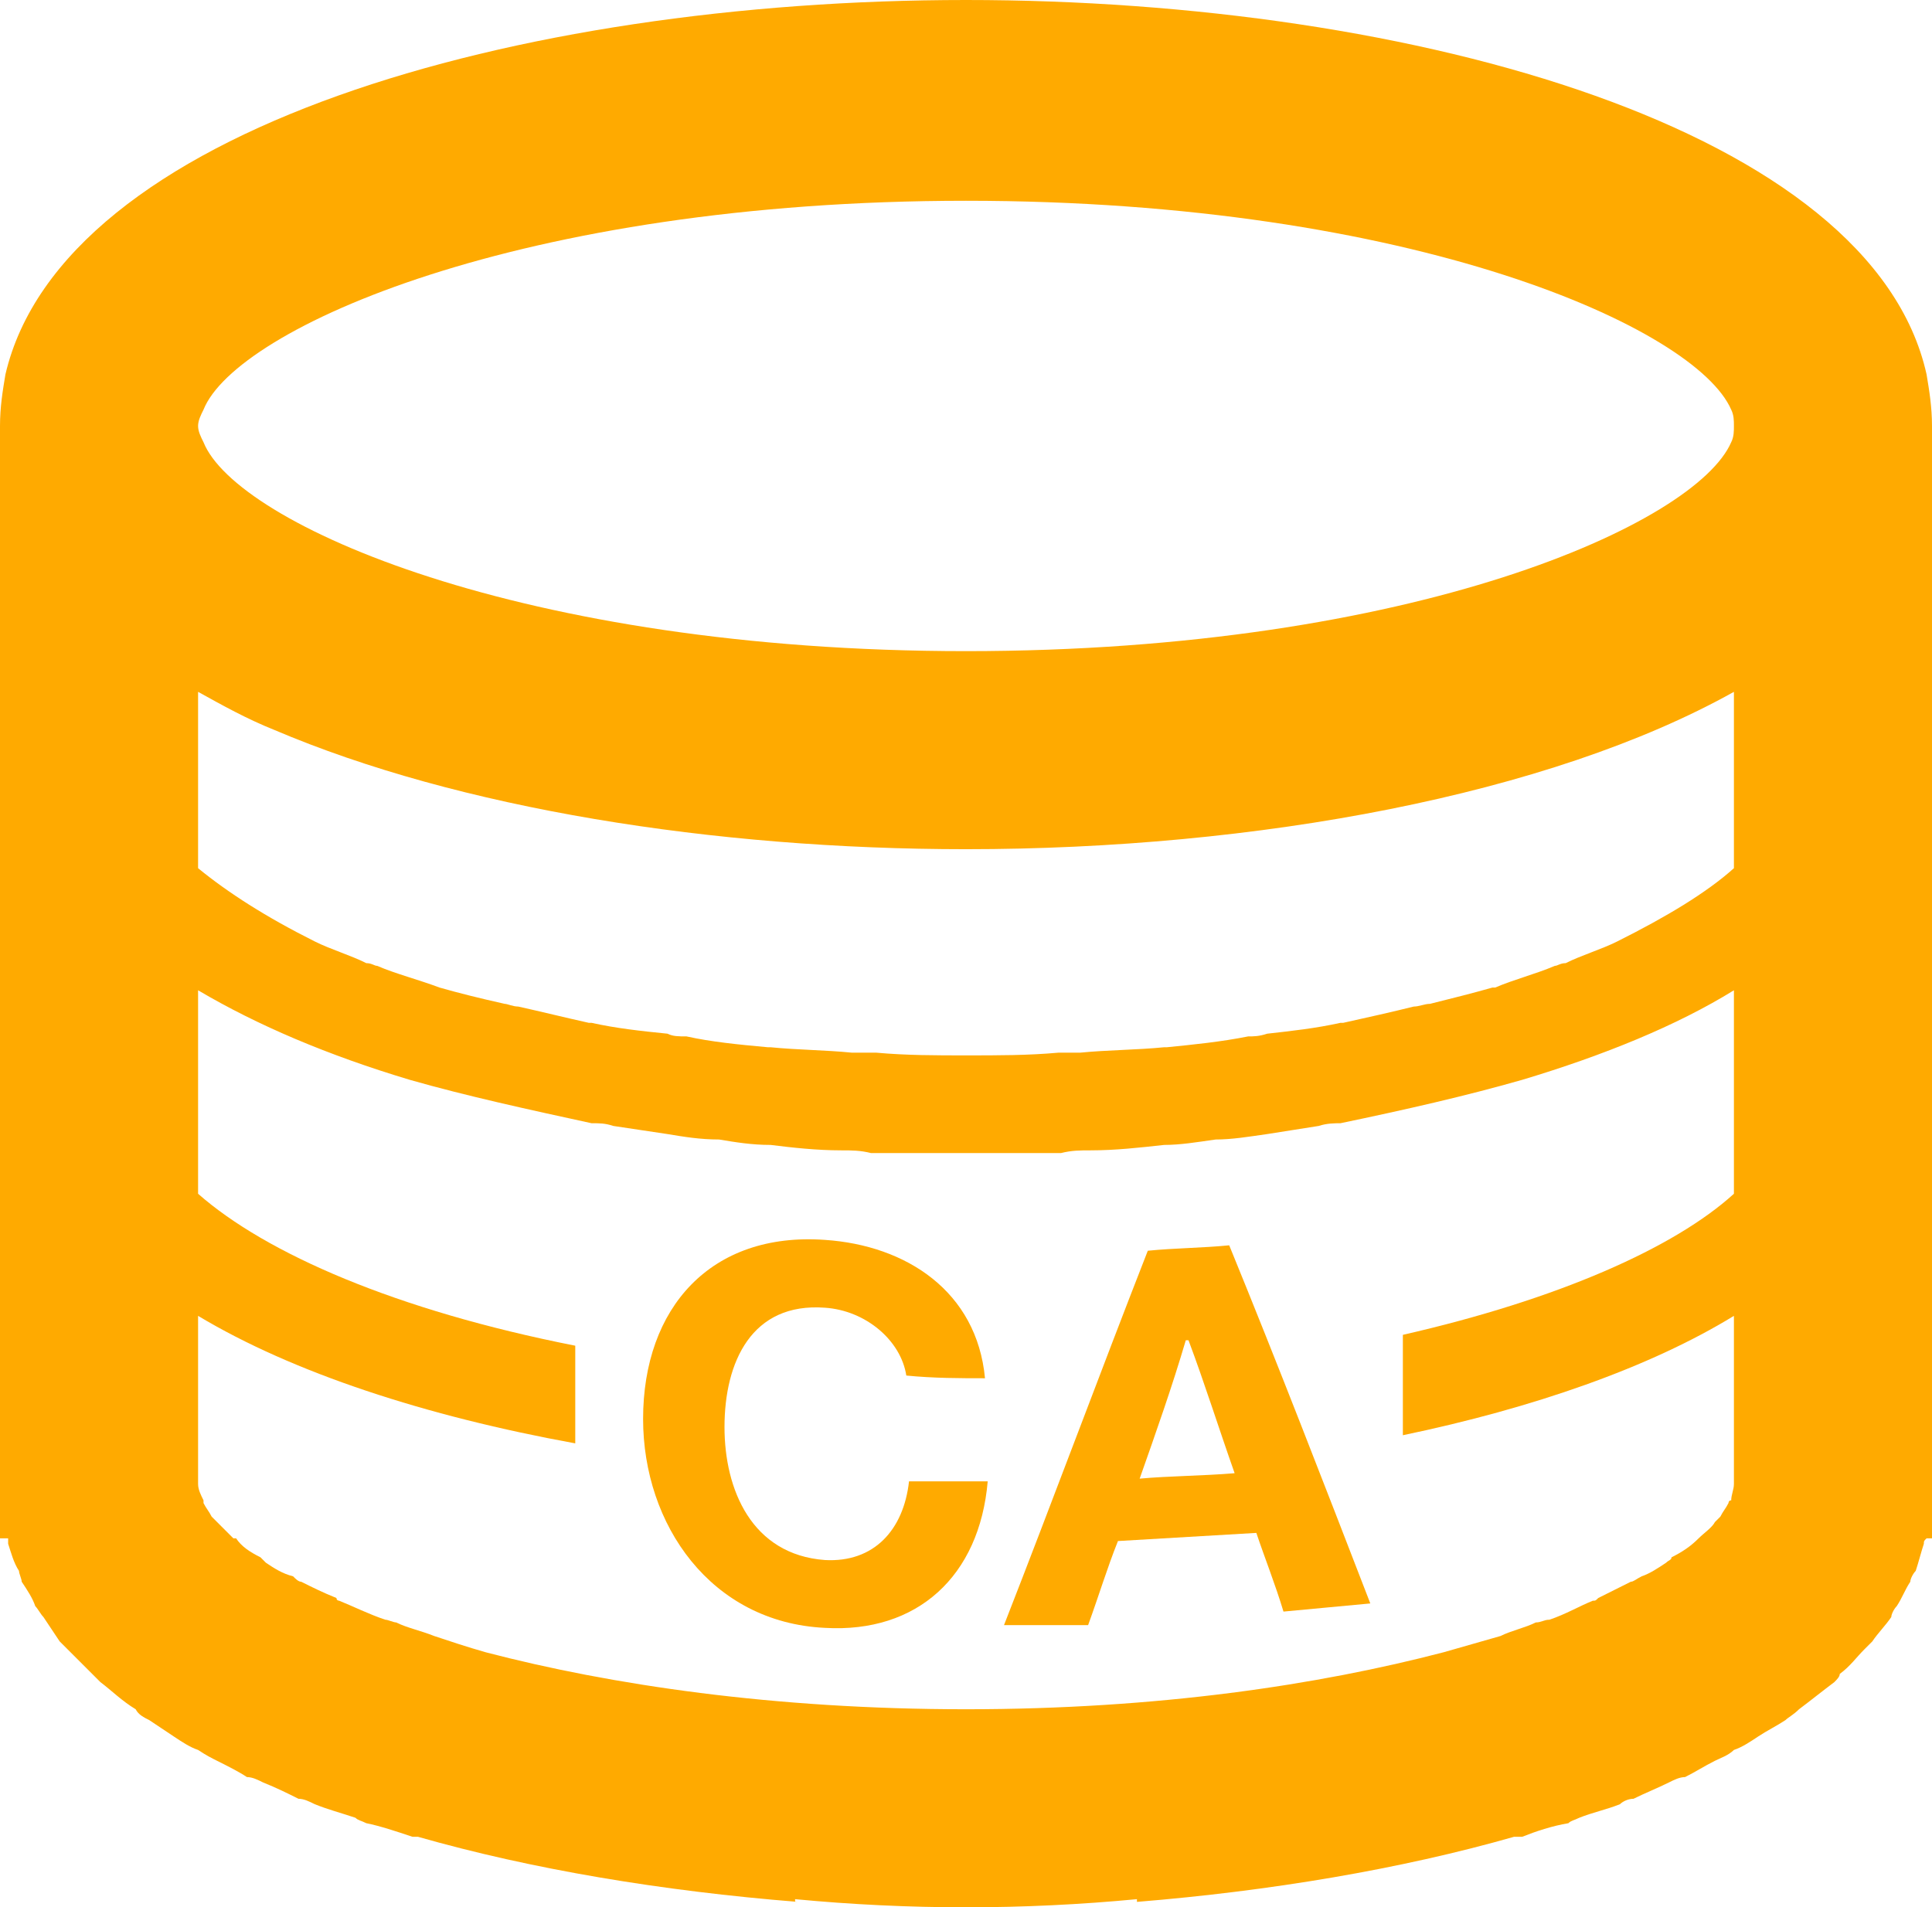 <?xml version="1.0"  encoding="UTF-8" standalone="no"?>
<svg version="1.1" xmlns="http://www.w3.org/2000/svg" xmlns:xlink="http://www.w3.org/1999/xlink" width="712" height="703">
<g transform="translate(70, 65)">
<path d="M 640,73 C 620,-17 452,-65 286,-65 C 286,-65 286,-65 286,-65 C 286,-65 286,-65 286,-65 C 120,-65 -47,-17 -68,73 C -69,79 -70,85 -70,92 C -70,112 -70,112 -70,112 C -70,159 -70,159 -70,159 C -70,312 -70,312 -70,312 C -70,482 -70,482 -70,482 C -70,502 -70,502 -70,502 C -67,502 -67,502 -67,502 C -67,503 -67,503 -67,504 C -66,507 -65,511 -63,514 C -63,515 -62,517 -62,518 C -60,521 -58,524 -57,527 C -56,528 -55,530 -54,531 C -52,534 -50,537 -48,540 C -47,541 -46,542 -45,543 C -42,546 -39,549 -36,552 C -35,553 -34,554 -33,555 C -29,558 -25,562 -20,565 C -19,567 -17,568 -15,569 C -12,571 -9,573 -6,575 C -3,577 0,579 3,580 C 6,582 8,583 10,584 C 14,586 18,588 21,590 C 23,590 25,591 27,592 C 32,594 36,596 40,598 C 42,598 44,599 46,600 C 51,602 55,603 61,605 C 62,606 63,606 65,607 C 70,608 76,610 82,612 C 82,612 83,612 84,612 C 126,624 174,632 224,636 C 223,636 223,636 223,635 C 244,637 265,638 286,638 C 286,638 286,638 286,638 C 286,638 286,638 286,638 C 307,638 328,637 349,635 C 349,635 349,636 349,636 C 398,632 446,624 488,612 C 489,612 490,612 491,612 C 496,610 502,608 508,607 C 509,606 510,606 512,605 C 517,603 522,602 527,600 C 528,599 530,598 532,598 C 536,596 541,594 545,592 C 547,591 549,590 551,590 C 555,588 558,586 562,584 C 564,583 567,582 569,580 C 572,579 575,577 578,575 C 581,573 585,571 588,569 C 589,568 591,567 593,565 C 597,562 602,558 606,555 C 607,554 608,553 608,552 C 612,549 614,546 617,543 C 618,542 619,541 620,540 C 622,537 625,534 627,531 C 627,530 628,528 629,527 C 631,524 632,521 634,518 C 634,517 635,515 636,514 C 637,511 638,507 639,504 C 639,503 639,503 640,502 C 642,502 642,502 642,502 C 642,482 642,482 642,482 C 642,312 642,312 642,312 C 642,159 642,159 642,159 C 642,112 642,112 642,112 C 642,92 642,92 642,92 C 642,85 641,79 640,73 Z M 569,375 C 547,395 504,414 447,427 C 447,464 447,464 447,464 C 495,454 538,439 569,420 C 569,482 569,482 569,482 C 569,484 568,486 568,488 C 567,488 567,489 567,489 C 566,491 565,492 564,494 C 563,495 563,495 562,496 C 561,498 558,500 556,502 C 556,502 556,502 556,502 C 553,505 550,507 546,509 C 546,510 545,510 544,511 C 541,513 538,515 535,516 C 533,517 532,518 531,518 C 527,520 523,522 519,524 C 518,525 518,525 517,525 C 512,527 507,530 501,532 C 499,532 498,533 496,533 C 492,535 487,536 483,538 C 476,540 469,542 462,544 C 462,544 462,544 462,544 C 416,556 357,565 286,565 C 215,565 155,556 109,544 C 109,544 109,544 109,544 C 102,542 96,540 90,538 C 85,536 80,535 76,533 C 75,533 73,532 72,532 C 66,530 60,527 55,525 C 55,525 54,525 54,524 C 49,522 45,520 41,518 C 40,518 39,517 38,516 C 34,515 31,513 28,511 C 27,510 27,510 26,509 C 22,507 19,505 17,502 C 16,502 16,502 16,502 C 14,500 12,498 10,496 C 9,495 9,495 8,494 C 7,492 6,491 5,489 C 5,489 5,488 5,488 C 4,486 3,484 3,482 C 3,420 3,420 3,420 C 38,441 87,457 142,467 C 142,431 142,431 142,431 C 76,418 28,397 3,375 C 3,300 3,300 3,300 C 25,313 51,324 81,333 C 81,333 81,333 81,333 C 81,333 81,333 81,333 C 102,339 125,344 148,349 C 151,349 153,349 156,350 C 163,351 169,352 176,353 C 182,354 188,355 195,355 C 201,356 207,357 214,357 C 222,358 231,359 240,359 C 244,359 247,359 251,360 C 263,360 274,360 286,360 C 286,360 286,360 286,360 C 286,360 286,360 286,360 C 298,360 310,360 321,360 C 325,359 328,359 332,359 C 341,359 350,358 359,357 C 365,357 371,356 378,355 C 384,355 390,354 397,353 C 403,352 410,351 416,350 C 419,349 422,349 424,349 C 448,344 470,339 491,333 C 491,333 491,333 491,333 C 491,333 491,333 491,333 C 521,324 548,313 569,300 Z M 569,224 C 569,255 569,255 569,255 C 559,264 544,273 526,282 C 520,285 513,287 507,290 C 505,290 504,291 503,291 C 496,294 488,296 481,299 C 481,299 481,299 480,299 C 473,301 465,303 457,305 C 455,305 453,306 451,306 C 443,308 434,310 425,312 C 425,312 424,312 424,312 C 415,314 406,315 397,316 C 394,317 392,317 390,317 C 380,319 370,320 360,321 C 359,321 359,321 359,321 C 349,322 338,322 328,323 C 325,323 322,323 320,323 C 309,324 298,324 286,324 C 286,324 286,324 286,324 C 286,324 286,324 286,324 C 275,324 264,324 253,323 C 250,323 247,323 244,323 C 234,322 224,322 214,321 C 213,321 213,321 213,321 C 202,320 192,319 183,317 C 180,317 178,317 176,316 C 166,315 157,314 148,312 C 148,312 148,312 147,312 C 138,310 130,308 121,306 C 119,306 117,305 116,305 C 107,303 99,301 92,299 C 92,299 92,299 92,299 C 84,296 76,294 69,291 C 68,291 67,290 65,290 C 59,287 52,285 46,282 C 28,273 14,264 3,255 C 3,224 3,224 3,224 C 3,190 3,190 3,190 C 12,195 21,200 31,204 C 99,233 193,248 286,248 C 286,248 286,248 286,248 C 286,248 286,248 286,248 C 393,248 501,228 569,190 Z M 568,98 C 555,128 451,175 286,175 C 122,175 17,128 5,98 C 4,96 3,94 3,92 C 3,90 4,88 5,86 C 17,56 122,9 286,9 C 451,9 555,56 568,86 C 569,88 569,90 569,92 C 569,94 569,96 568,98 Z "  fill="#FFAA00" stroke="none" />
<path d="M 264,442 C 262,429 249,418 234,417 C 207,415 197,437 197,461 C 197,484 207,508 234,510 C 252,511 263,499 265,481 C 275,481 285,481 294,481 C 291,516 268,537 234,535 C 192,533 167,497 167,458 C 167,417 192,389 234,392 C 264,394 290,411 293,443 C 284,443 274,443 264,442 Z "  fill="#FFAA00" stroke="none" />
<path d="M 353,396 C 363,395 373,395 383,394 C 401,438 418,482 435,526 C 424,527 414,528 403,529 C 400,519 396,509 393,500 C 376,501 359,502 342,503 C 338,513 335,523 331,534 C 321,534 311,534 300,534 C 318,488 335,442 353,396 Z M 350,480 C 361,479 373,479 385,478 C 379,461 374,445 368,429 C 368,429 368,429 367,429 C 362,446 356,463 350,480 Z "  fill="#FFAA00" stroke="none" />
</g>
</svg>
